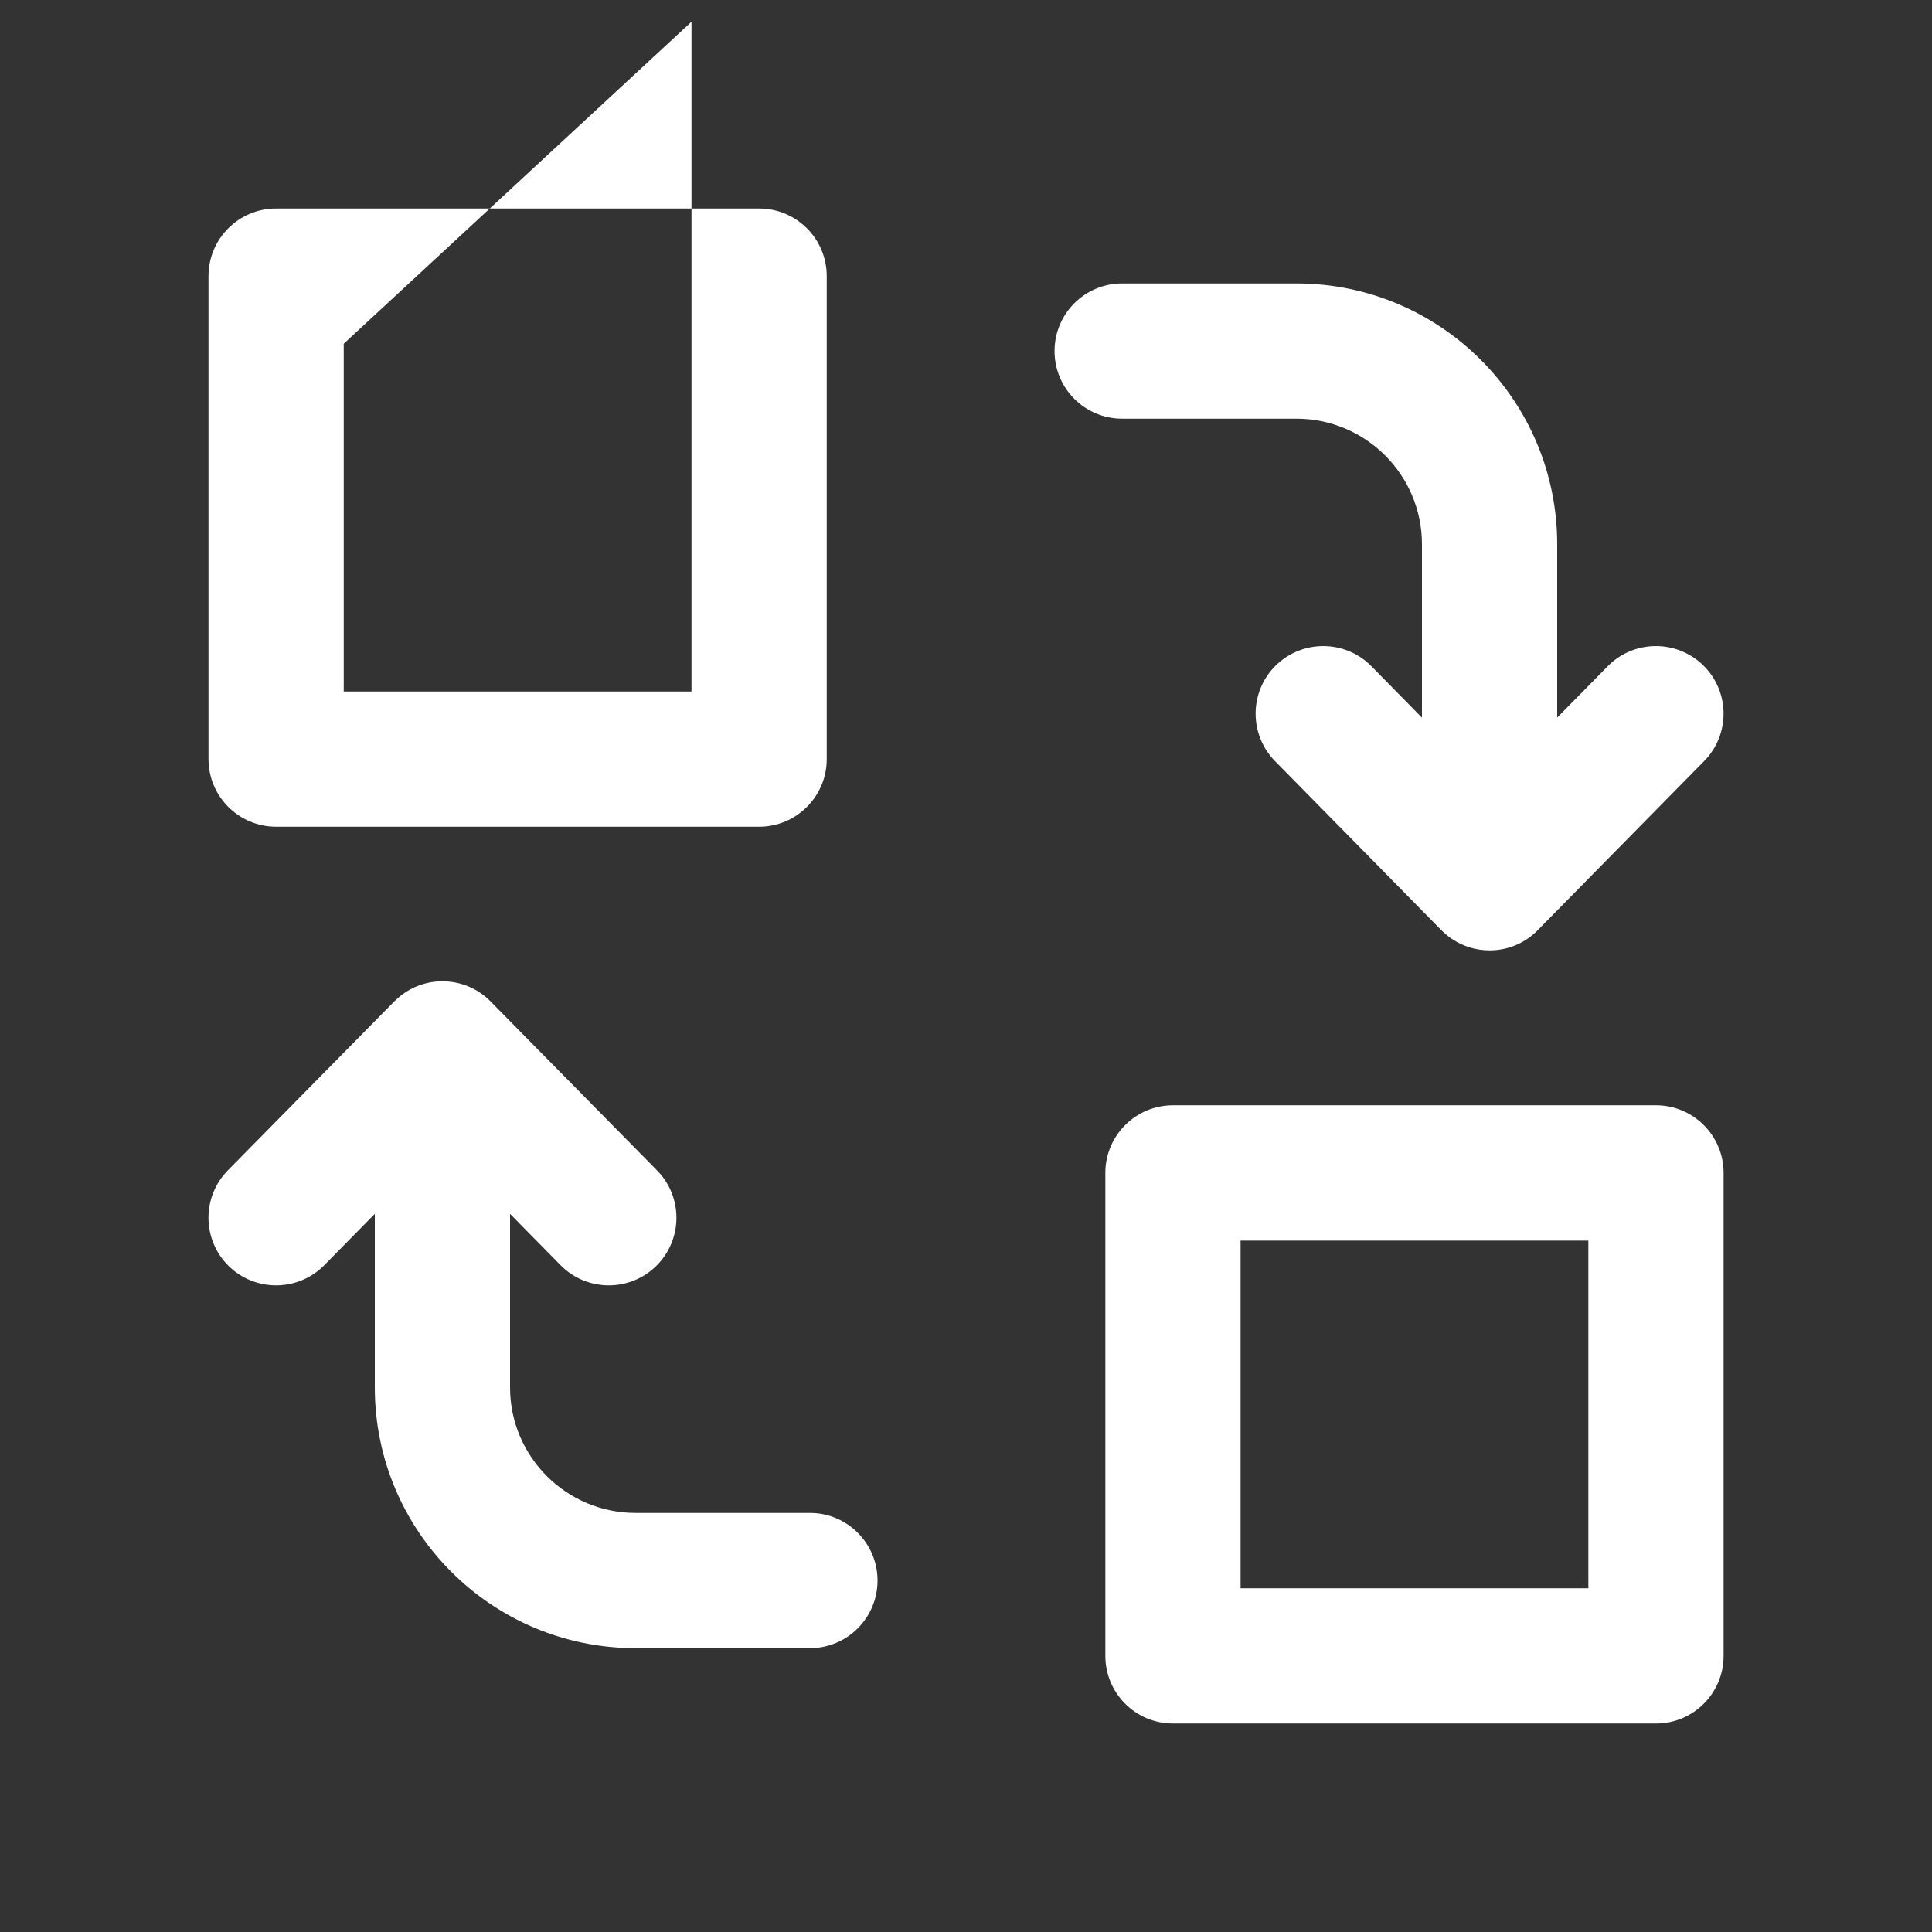 <svg width='24' height='24' viewBox='0 0 24 24' fill='none' xmlns='http://www.w3.org/2000/svg'><rect x="0" y="0" width="24" height="24" fill="#333333" stroke="none"/><path fill-rule='evenodd' clip-rule='evenodd' d='M2.59 3.43C2.59 2.966 2.966 2.59 3.43 2.59H9.43C9.894 2.59 10.27 2.966 10.27 3.43V9.43C10.27 9.893 9.894 10.27 9.43 10.27H3.43C2.966 10.27 2.59 9.893 2.59 9.43V3.43ZM4.27 4.27V8.59H8.59V4.27div.27ZM17.036 8.276C16.711 7.946 16.179 7.942 15.848 8.267C15.518 8.592 15.514 9.124 15.839 9.455L17.905 11.555C17.944 11.594 17.987 11.63 18.032 11.661C18.167 11.752 18.329 11.806 18.504 11.806C18.746 11.806 18.964 11.704 19.117 11.54L21.169 9.455C21.495 9.124 21.49 8.592 21.16 8.267C20.829 7.942 20.297 7.946 19.972 8.276L19.344 8.914V6.761C19.344 4.972 17.893 3.521 16.104 3.521H13.94C13.476 3.521 13.1 3.897 13.1 4.361C13.1 4.825 13.476 5.201 13.94 5.201H16.104C16.965 5.201 17.664 5.9 17.664 6.761V8.915L17.036 8.276ZM5.496 12.19C5.734 12.19 5.948 12.288 6.101 12.447L8.161 14.538C8.487 14.868 8.483 15.4 8.152 15.726C7.822 16.051 7.29 16.047 6.964 15.717L6.336 15.079V17.235C6.336 18.095 7.035 18.794 7.896 18.794H10.061C10.525 18.794 10.901 19.171 10.901 19.634C10.901 20.098 10.525 20.474 10.061 20.474H7.896C6.108 20.474 4.656 19.023 4.656 17.235V15.079L4.028 15.717C3.703 16.047 3.171 16.051 2.84 15.726C2.51 15.4 2.506 14.868 2.831 14.538L4.898 12.44C4.926 12.412 4.956 12.386 4.987 12.362C5.126 12.255 5.3 12.191 5.488 12.19C5.491 12.19 5.494 12.19 5.496 12.19C5.496 12.19 5.496 12.19 5.496 12.19ZM14.571 13.73C14.107 13.73 13.731 14.107 13.731 14.57V20.57C13.731 21.034 14.107 21.41 14.571 21.41H20.571C21.035 21.41 21.411 21.034 21.411 20.57V14.57C21.411 14.107 21.035 13.73 20.571 13.73H14.571ZM15.411 19.73V15.411H19.731V19.73H15.411Z' fill='rgb(255,255,255)'></path> </svg>